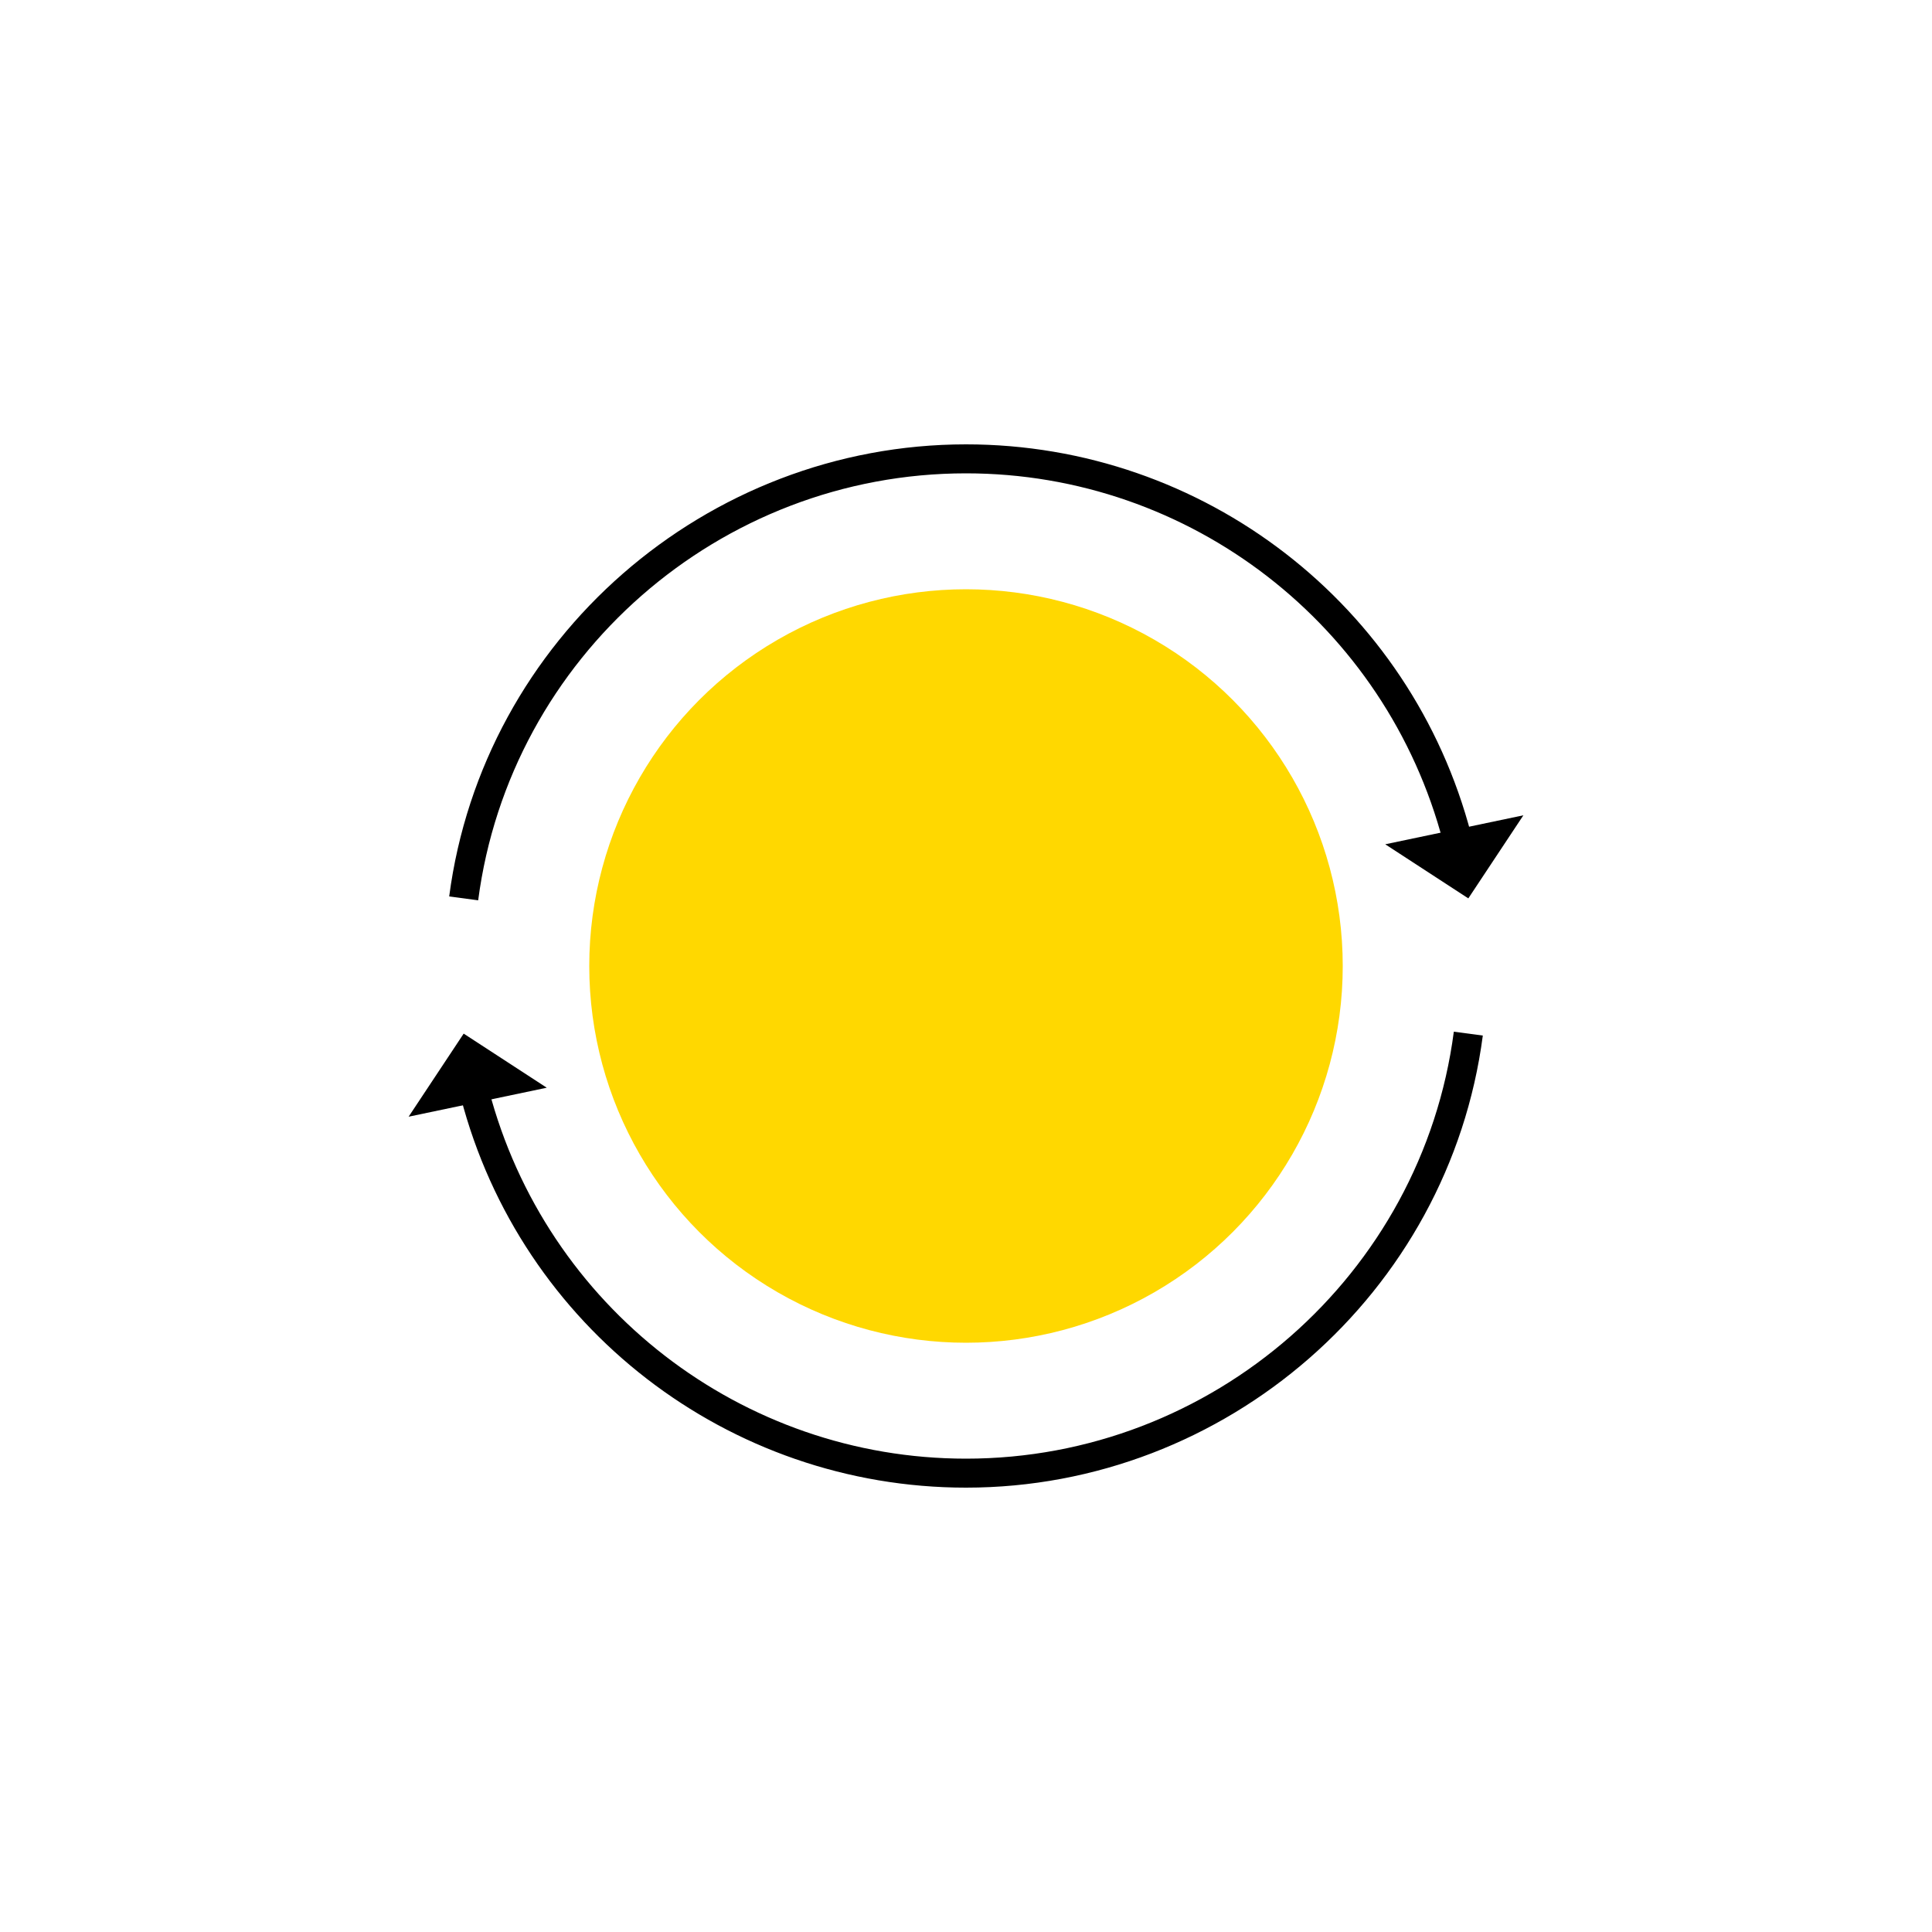 <?xml version="1.0" encoding="utf-8"?>
<!-- Generator: Adobe Illustrator 22.0.1, SVG Export Plug-In . SVG Version: 6.00 Build 0)  -->
<svg version="1.1" id="Layer_1" xmlns="http://www.w3.org/2000/svg" xmlns:xlink="http://www.w3.org/1999/xlink" x="0px" y="0px"
	 viewBox="0 0 200 200" style="enable-background:new 0 0 200 200;" xml:space="preserve">
<style type="text/css">
	.st0{fill:#FFD800;}
</style>
<g>
	<g>
		<circle class="st0" cx="100" cy="100" r="39"/>
	</g>
	<g>
		<path d="M49.5,93.2l-3-0.4C50,66.1,73.1,46,100,46c24.6,0,46.1,16.6,52.3,40.4l-2.9,0.8C143.5,64.7,123.2,49,100,49
			C74.5,49,52.8,68,49.5,93.2z"/>
	</g>
	<g>
		<polygon points="143.4,87.4 157.7,84.4 152,93 		"/>
	</g>
	<g>
		<path d="M100,154c-24.6,0-46.1-16.6-52.3-40.4l2.9-0.8C56.5,135.3,76.8,151,100,151c25.5,0,47.2-19,50.5-44.2l3,0.4
			C150,133.9,126.9,154,100,154z"/>
	</g>
	<g>
		<polygon points="56.6,112.6 42.3,115.6 48,107 		"/>
	</g>
</g>
</svg>
